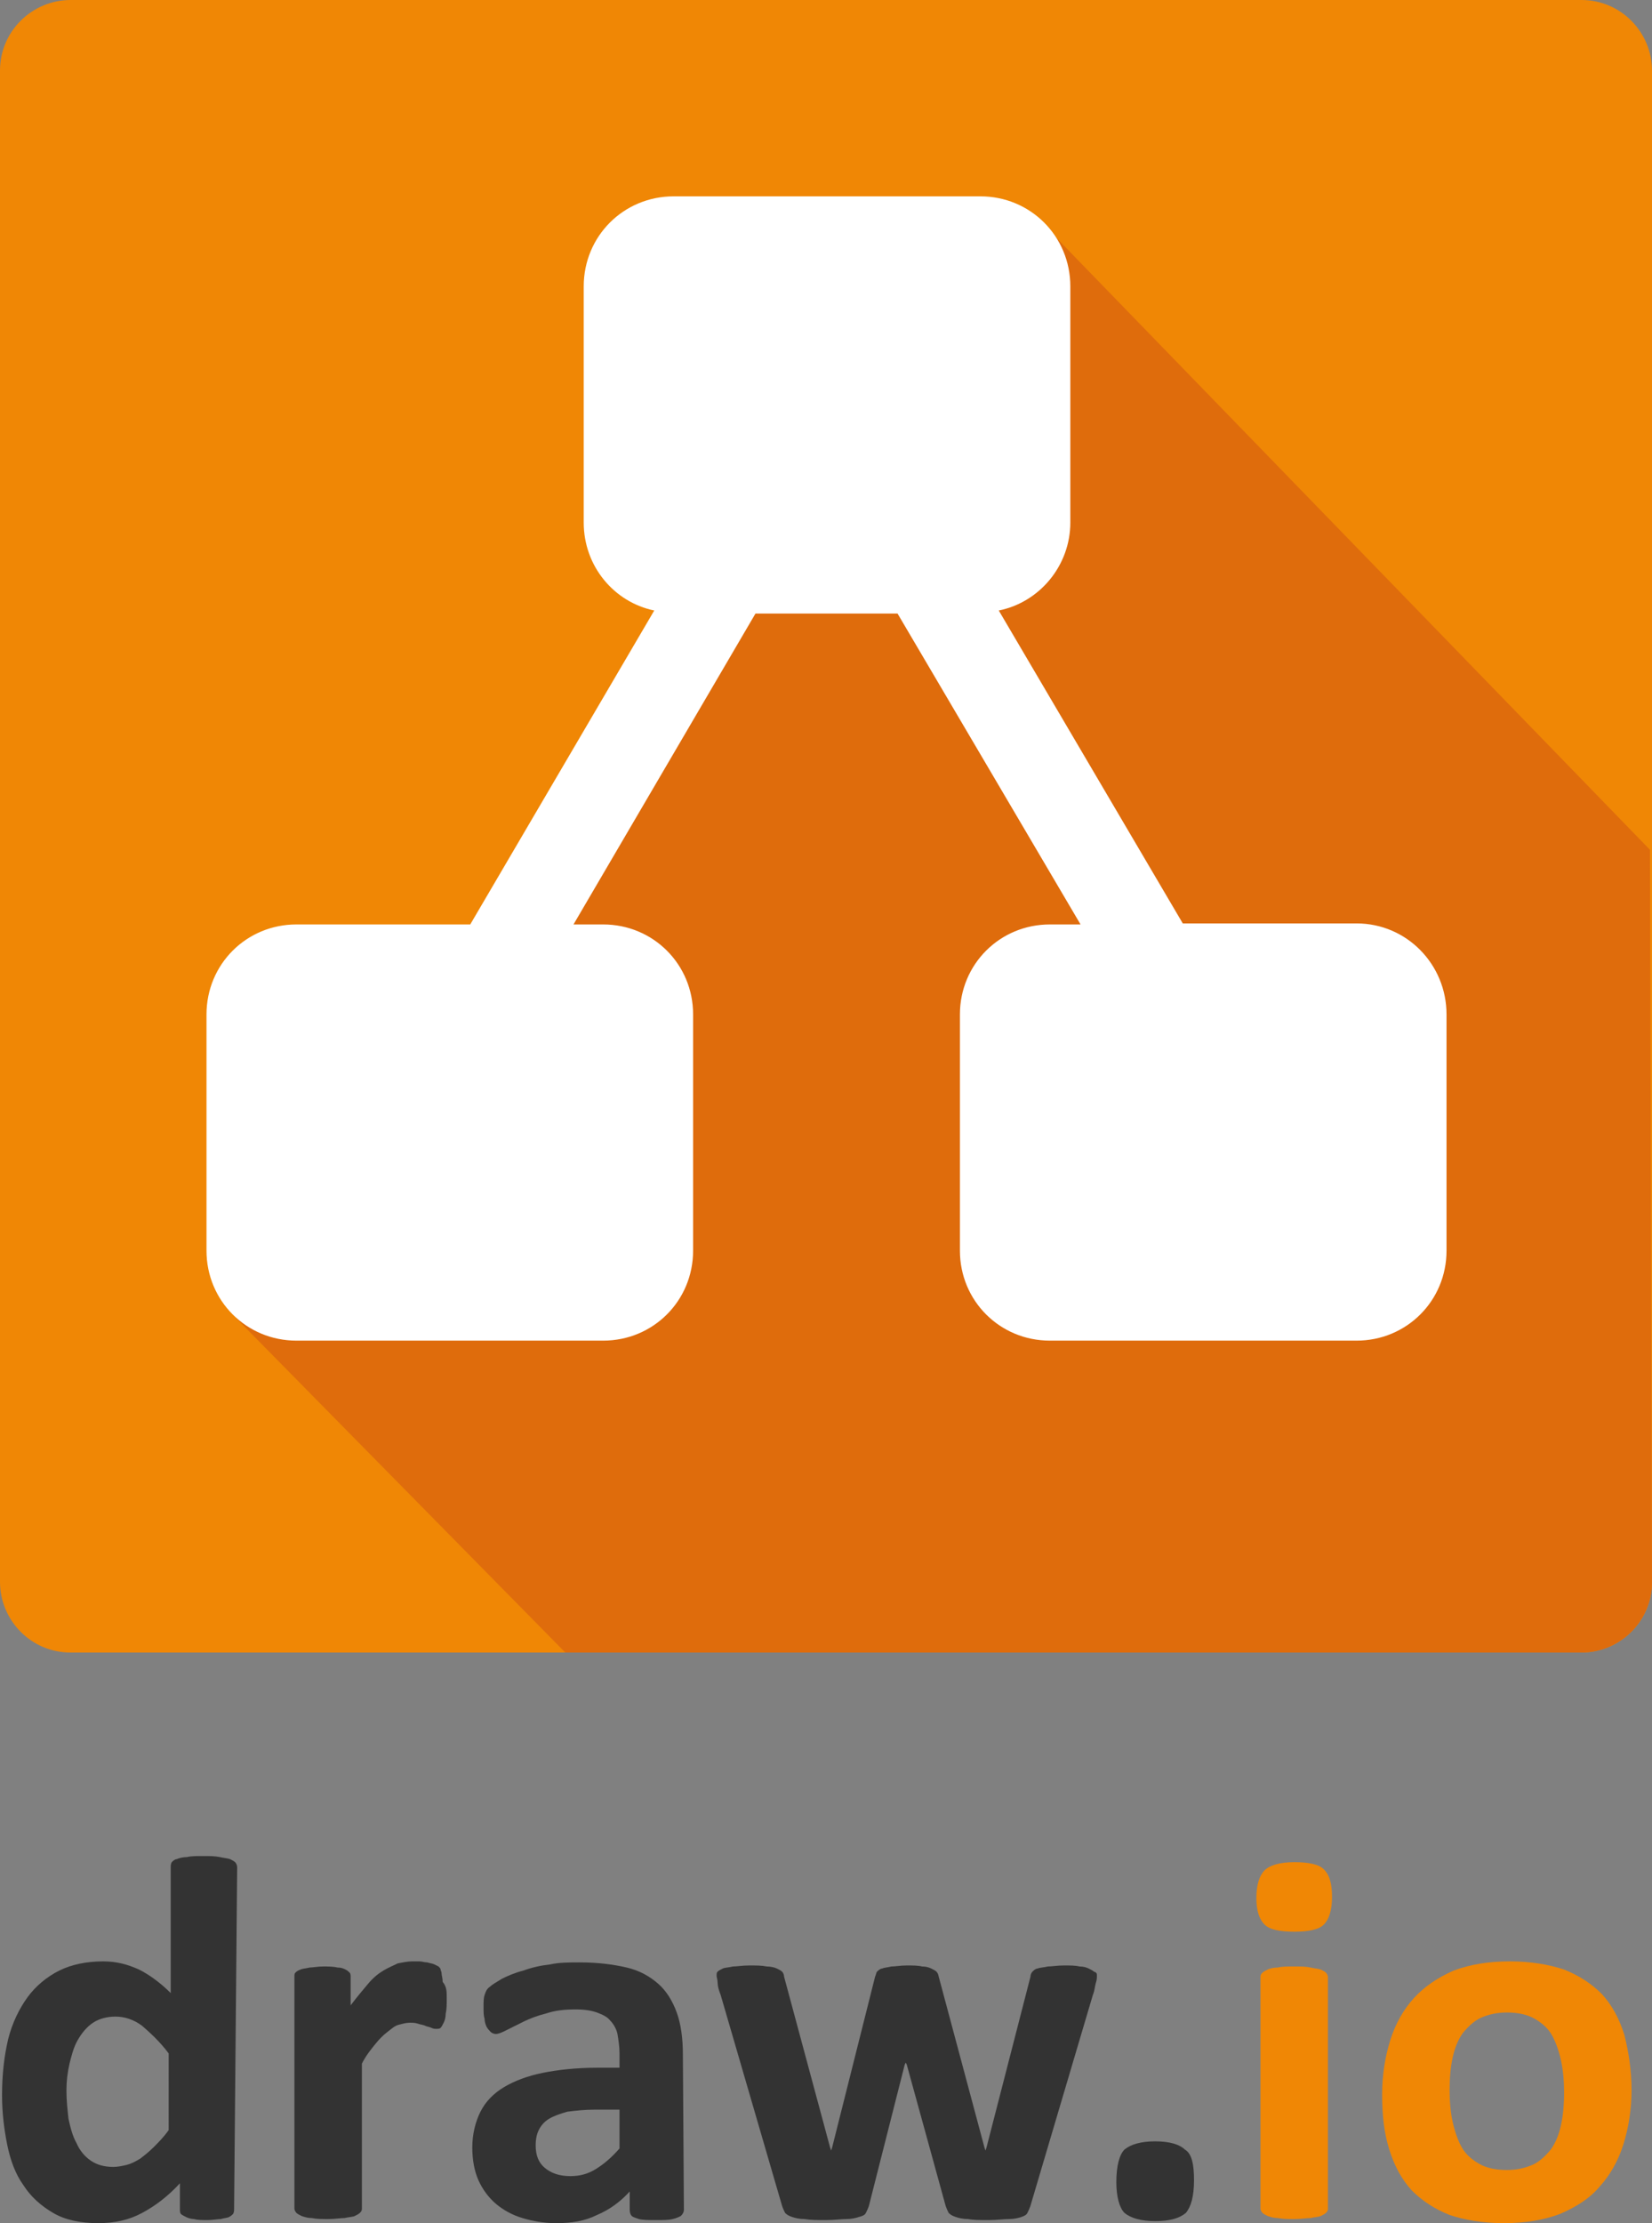 <?xml version="1.0" encoding="utf-8"?>
<!-- Generator: Adobe Illustrator 21.1.0, SVG Export Plug-In . SVG Version: 6.00 Build 0)  -->
<svg version="1.1" id="Ebene_1" xmlns="http://www.w3.org/2000/svg"  x="0px" y="0px"
	 viewBox="0 0 161.6 217.4" style="enable-background:new 0 0 161.6 217.4;" xml:space="preserve">
<rect x="0" y="0" width="161.6" height="217.4" fill="#808080" stroke="none"/>
<style type="text/css">
	.st0{fill:#F08705;}
	.st1{fill:#DF6C0C;}
	.st2{fill:#FFFFFF;}
	.st3{fill:#333333;}
</style>
<g>
	<path class="st0" d="M161.6,154.7c0,3.9-3.2,6.9-6.9,6.9H6.9c-3.9,0-6.9-3.2-6.9-6.9V6.9C0,3,3.2,0,6.9,0h147.8
		c3.9,0,6.9,3.2,6.9,6.9L161.6,154.7L161.6,154.7z"/>
	<g>
		<path class="st1" d="M161.6,154.7c0,3.9-3.2,6.9-6.9,6.9H55.3l-32.2-32.7l20-32.7l59.4-73.8l58.9,60.7L161.6,154.7z"/>
	</g>
	<path class="st2" d="M132.7,90.3h-17l-18-30.6c4-0.8,7-4.4,7-8.6V28c0-4.9-3.9-8.8-8.8-8.8h-30c-4.9,0-8.8,3.9-8.8,8.8v23.1
		c0,4.3,3,7.8,6.9,8.6L46,90.4H29c-4.9,0-8.8,3.9-8.8,8.8v23.1c0,4.9,3.9,8.8,8.8,8.8h30c4.9,0,8.8-3.9,8.8-8.8V99.2
		c0-4.9-3.9-8.8-8.8-8.8h-2.9L73.9,60h13.9l17.9,30.4h-3c-4.9,0-8.8,3.9-8.8,8.8v23.1c0,4.9,3.9,8.8,8.8,8.8h30
		c4.9,0,8.8-3.9,8.8-8.8V99.2C141.5,94.3,137.6,90.3,132.7,90.3z"/>
	<g>
		<path class="st3" d="M22.9,216c0,0.2,0,0.3-0.1,0.5c-0.1,0.1-0.2,0.2-0.4,0.3c-0.2,0.1-0.5,0.1-0.8,0.2c-0.3,0-0.8,0.1-1.3,0.1
			s-1,0-1.3-0.1c-0.3,0-0.6-0.1-0.8-0.2c-0.2-0.1-0.4-0.2-0.5-0.3c-0.1-0.1-0.1-0.3-0.1-0.5v-2.5c-1.2,1.3-2.4,2.2-3.7,2.9
			c-1.3,0.7-2.7,1-4.3,1c-1.7,0-3.2-0.3-4.4-1c-1.2-0.7-2.2-1.6-2.9-2.7c-0.8-1.1-1.3-2.5-1.6-4c-0.3-1.5-0.5-3.1-0.5-4.8
			c0-2,0.2-3.8,0.6-5.5c0.4-1.6,1.1-3,1.9-4.1s1.9-2,3.1-2.6s2.7-0.9,4.3-0.9c1.3,0,2.4,0.3,3.5,0.8c1,0.5,2.1,1.3,3.1,2.3v-12.3
			c0-0.2,0-0.3,0.1-0.5c0.1-0.1,0.3-0.3,0.5-0.3c0.2-0.1,0.6-0.2,1-0.2c0.4-0.1,0.9-0.1,1.6-0.1c0.6,0,1.1,0,1.6,0.1
			c0.4,0.1,0.7,0.1,1,0.2c0.2,0.1,0.4,0.2,0.5,0.3c0.1,0.1,0.2,0.3,0.2,0.5L22.9,216L22.9,216z M16.5,200.8c-0.9-1.2-1.8-2-2.6-2.7
			c-0.8-0.6-1.7-0.9-2.6-0.9c-0.8,0-1.6,0.2-2.2,0.6s-1.1,1-1.5,1.7S7,201,6.8,201.8c-0.2,0.9-0.3,1.7-0.3,2.6c0,1,0.1,1.9,0.2,2.8
			c0.2,0.9,0.4,1.7,0.8,2.4c0.3,0.7,0.8,1.3,1.4,1.7c0.6,0.4,1.3,0.6,2.2,0.6c0.4,0,0.9-0.1,1.3-0.2s0.8-0.3,1.3-0.6
			c0.4-0.3,0.9-0.7,1.3-1.1c0.5-0.5,1-1,1.5-1.7L16.5,200.8L16.5,200.8z"/>
		<path class="st3" d="M43.7,195.4c0,0.6,0,1.1-0.1,1.5c0,0.4-0.1,0.7-0.2,0.9c-0.1,0.2-0.2,0.4-0.3,0.5c-0.1,0.1-0.3,0.1-0.4,0.1
			s-0.3,0-0.5-0.1s-0.4-0.1-0.6-0.2s-0.4-0.1-0.7-0.2c-0.3-0.1-0.5-0.1-0.8-0.1c-0.4,0-0.7,0.1-1.1,0.2s-0.7,0.4-1.1,0.7
			c-0.4,0.3-0.8,0.7-1.2,1.2c-0.4,0.5-0.9,1.1-1.3,1.9V216c0,0.2-0.1,0.3-0.2,0.4s-0.3,0.2-0.5,0.3c-0.2,0.1-0.6,0.1-1,0.2
			c-0.4,0-0.9,0.1-1.6,0.1c-0.6,0-1.1,0-1.6-0.1c-0.4,0-0.7-0.1-1-0.2c-0.2-0.1-0.4-0.2-0.5-0.3c-0.1-0.1-0.2-0.3-0.2-0.4v-22.7
			c0-0.2,0-0.3,0.1-0.4s0.2-0.2,0.5-0.3c0.2-0.1,0.5-0.1,0.9-0.2c0.3,0,0.8-0.1,1.3-0.1s1,0,1.4,0.1c0.4,0,0.6,0.1,0.8,0.2
			c0.2,0.1,0.3,0.2,0.4,0.3c0.1,0.1,0.1,0.3,0.1,0.4v2.8c0.6-0.8,1.2-1.5,1.7-2.1s1-1,1.5-1.3s1-0.5,1.4-0.7c0.5-0.1,1-0.2,1.4-0.2
			c0.2,0,0.5,0,0.7,0c0.3,0,0.5,0.1,0.8,0.1c0.3,0.1,0.5,0.1,0.7,0.2s0.4,0.2,0.4,0.2c0.1,0.1,0.2,0.2,0.2,0.3
			c0,0.1,0.1,0.2,0.1,0.4c0,0.2,0.1,0.4,0.1,0.8C43.7,194.3,43.7,194.7,43.7,195.4z"/>
		<path class="st3" d="M66.9,216.1c0,0.2-0.1,0.4-0.3,0.6c-0.2,0.1-0.4,0.2-0.8,0.3c-0.4,0.1-0.9,0.1-1.6,0.1c-0.8,0-1.3,0-1.7-0.1
			c-0.3-0.1-0.6-0.2-0.7-0.3c-0.1-0.1-0.2-0.3-0.2-0.6v-1.8c-0.9,1-2,1.8-3.2,2.3c-1.2,0.6-2.5,0.8-4,0.8c-1.2,0-2.3-0.2-3.3-0.5
			s-1.9-0.8-2.6-1.4s-1.3-1.4-1.7-2.3c-0.4-0.9-0.6-2-0.6-3.2c0-1.3,0.3-2.5,0.8-3.5s1.3-1.8,2.3-2.4s2.3-1.1,3.8-1.4
			s3.3-0.5,5.3-0.5h2.2v-1.4c0-0.7-0.1-1.3-0.2-1.9c-0.1-0.5-0.4-1-0.7-1.3c-0.3-0.4-0.8-0.6-1.3-0.8c-0.6-0.2-1.2-0.3-2.1-0.3
			c-1.1,0-2,0.1-2.9,0.4c-0.8,0.2-1.6,0.5-2.2,0.8s-1.2,0.6-1.6,0.8c-0.4,0.2-0.8,0.4-1.1,0.4c-0.2,0-0.4-0.1-0.5-0.2
			s-0.3-0.3-0.4-0.5s-0.2-0.5-0.2-0.8c-0.1-0.3-0.1-0.7-0.1-1.1c0-0.5,0-0.9,0.1-1.2c0.1-0.3,0.2-0.6,0.5-0.8
			c0.2-0.2,0.7-0.5,1.2-0.8c0.6-0.3,1.3-0.6,2.1-0.8c0.8-0.3,1.7-0.5,2.6-0.6c0.9-0.2,1.9-0.2,2.9-0.2c1.8,0,3.3,0.2,4.6,0.5
			c1.3,0.3,2.3,0.9,3.1,1.6c0.8,0.7,1.4,1.7,1.8,2.8s0.6,2.5,0.6,4.1L66.9,216.1L66.9,216.1z M60.6,206.3h-2.4c-1,0-1.9,0.1-2.7,0.2
			c-0.7,0.2-1.3,0.4-1.8,0.7c-0.5,0.3-0.8,0.7-1,1.1s-0.3,0.9-0.3,1.5c0,1,0.3,1.7,0.9,2.2s1.4,0.8,2.5,0.8c0.9,0,1.7-0.2,2.5-0.7
			s1.5-1.1,2.3-2V206.3L60.6,206.3z"/>
		<path class="st3" d="M107.3,193.2c0,0.2,0,0.4-0.1,0.7c-0.1,0.3-0.1,0.7-0.3,1.2l-6.1,20.6c-0.1,0.3-0.2,0.5-0.3,0.7
			c-0.1,0.2-0.3,0.3-0.6,0.4c-0.3,0.1-0.7,0.2-1.2,0.2s-1.2,0.1-2,0.1s-1.5,0-2-0.1c-0.5,0-0.9-0.1-1.2-0.2
			c-0.3-0.1-0.5-0.2-0.7-0.4c-0.1-0.2-0.2-0.4-0.3-0.7l-3.8-13.8l-0.1-0.2l-0.1,0.2L85,215.7c-0.1,0.3-0.2,0.5-0.3,0.7
			c-0.1,0.2-0.3,0.3-0.7,0.4c-0.3,0.1-0.7,0.2-1.2,0.2s-1.2,0.1-2,0.1c-0.9,0-1.5,0-2.1-0.1c-0.5,0-0.9-0.1-1.2-0.2
			c-0.3-0.1-0.5-0.2-0.7-0.4c-0.1-0.2-0.2-0.4-0.3-0.7l-6-20.6c-0.2-0.5-0.3-0.9-0.3-1.2c0-0.3-0.1-0.5-0.1-0.7s0-0.3,0.1-0.4
			s0.3-0.2,0.5-0.3c0.2-0.1,0.6-0.1,1-0.2c0.4,0,0.9-0.1,1.6-0.1s1.2,0,1.7,0.1c0.4,0,0.8,0.1,1,0.2s0.4,0.2,0.5,0.3
			c0.1,0.1,0.2,0.3,0.2,0.5l4.5,16.7l0.1,0.3l0.1-0.3l4.2-16.7c0.1-0.2,0.1-0.4,0.2-0.5s0.3-0.3,0.5-0.3c0.2-0.1,0.5-0.1,0.9-0.2
			c0.4,0,0.9-0.1,1.5-0.1s1.1,0,1.5,0.1c0.4,0,0.7,0.1,0.9,0.2c0.2,0.1,0.4,0.2,0.5,0.3c0.1,0.1,0.2,0.3,0.2,0.4l4.5,16.8l0.1,0.3
			l0.1-0.3l4.3-16.7c0-0.2,0.1-0.4,0.2-0.5s0.3-0.3,0.5-0.3c0.2-0.1,0.6-0.1,1-0.2c0.4,0,0.9-0.1,1.6-0.1c0.6,0,1.1,0,1.5,0.1
			c0.4,0,0.7,0.1,0.9,0.2c0.2,0.1,0.4,0.2,0.5,0.3C107.3,192.9,107.3,193,107.3,193.2z"/>
		<path class="st3" d="M116.8,213.2c0,1.6-0.3,2.6-0.8,3.2c-0.6,0.5-1.5,0.8-3,0.8c-1.4,0-2.4-0.3-3-0.8c-0.5-0.5-0.8-1.6-0.8-3
			c0-1.6,0.3-2.7,0.8-3.2c0.6-0.5,1.6-0.8,3-0.8s2.4,0.3,2.9,0.8C116.6,210.6,116.8,211.7,116.8,213.2z"/>
		<path class="st0" d="M130.3,185.5c0,1.3-0.3,2.2-0.8,2.7s-1.5,0.7-2.9,0.7s-2.4-0.2-2.9-0.7s-0.8-1.3-0.8-2.6
			c0-1.3,0.3-2.2,0.8-2.7s1.5-0.8,2.9-0.8s2.4,0.2,2.9,0.7C130.1,183.4,130.3,184.3,130.3,185.5z M129.9,216c0,0.2-0.1,0.3-0.2,0.4
			s-0.3,0.2-0.5,0.3c-0.2,0.1-0.6,0.1-1,0.2c-0.4,0-0.9,0.1-1.6,0.1c-0.6,0-1.1,0-1.6-0.1c-0.4,0-0.7-0.1-1-0.2
			c-0.2-0.1-0.4-0.2-0.5-0.3c-0.1-0.1-0.2-0.3-0.2-0.4v-22.7c0-0.2,0.1-0.3,0.2-0.4s0.3-0.2,0.5-0.3c0.2-0.1,0.6-0.2,1-0.2
			c0.4-0.1,0.9-0.1,1.6-0.1s1.1,0,1.6,0.1c0.4,0.1,0.7,0.1,1,0.2c0.2,0.1,0.4,0.2,0.5,0.3c0.1,0.1,0.2,0.3,0.2,0.4V216z"/>
		<path class="st0" d="M159.6,204.4c0,1.9-0.3,3.7-0.8,5.3c-0.5,1.6-1.3,3-2.3,4.1c-1,1.2-2.3,2-3.9,2.7c-1.6,0.6-3.4,0.9-5.5,0.9
			c-2,0-3.8-0.3-5.3-0.8c-1.5-0.6-2.7-1.4-3.7-2.4c-1-1.1-1.7-2.4-2.2-4s-0.7-3.3-0.7-5.4c0-1.9,0.3-3.7,0.8-5.3
			c0.5-1.6,1.3-3,2.3-4.1s2.3-2,3.9-2.7c1.6-0.6,3.4-0.9,5.5-0.9c2,0,3.8,0.3,5.3,0.8c1.5,0.6,2.7,1.4,3.7,2.4c1,1.1,1.7,2.4,2.2,4
			C159.3,200.6,159.6,202.4,159.6,204.4z M153,204.6c0-1.1-0.1-2.2-0.3-3.1c-0.2-0.9-0.5-1.8-0.9-2.5s-1-1.2-1.7-1.6
			s-1.6-0.6-2.7-0.6c-1,0-1.8,0.2-2.5,0.5s-1.3,0.9-1.8,1.5c-0.5,0.7-0.8,1.5-1,2.4s-0.3,2-0.3,3.2c0,1.1,0.1,2.2,0.3,3.1
			c0.2,0.9,0.5,1.8,0.9,2.5s1,1.2,1.7,1.6s1.6,0.6,2.7,0.6c1,0,1.8-0.2,2.5-0.5s1.3-0.9,1.8-1.5c0.5-0.7,0.8-1.5,1-2.4
			C152.9,206.9,153,205.8,153,204.6z"/>
	</g>
</g>
</svg>
